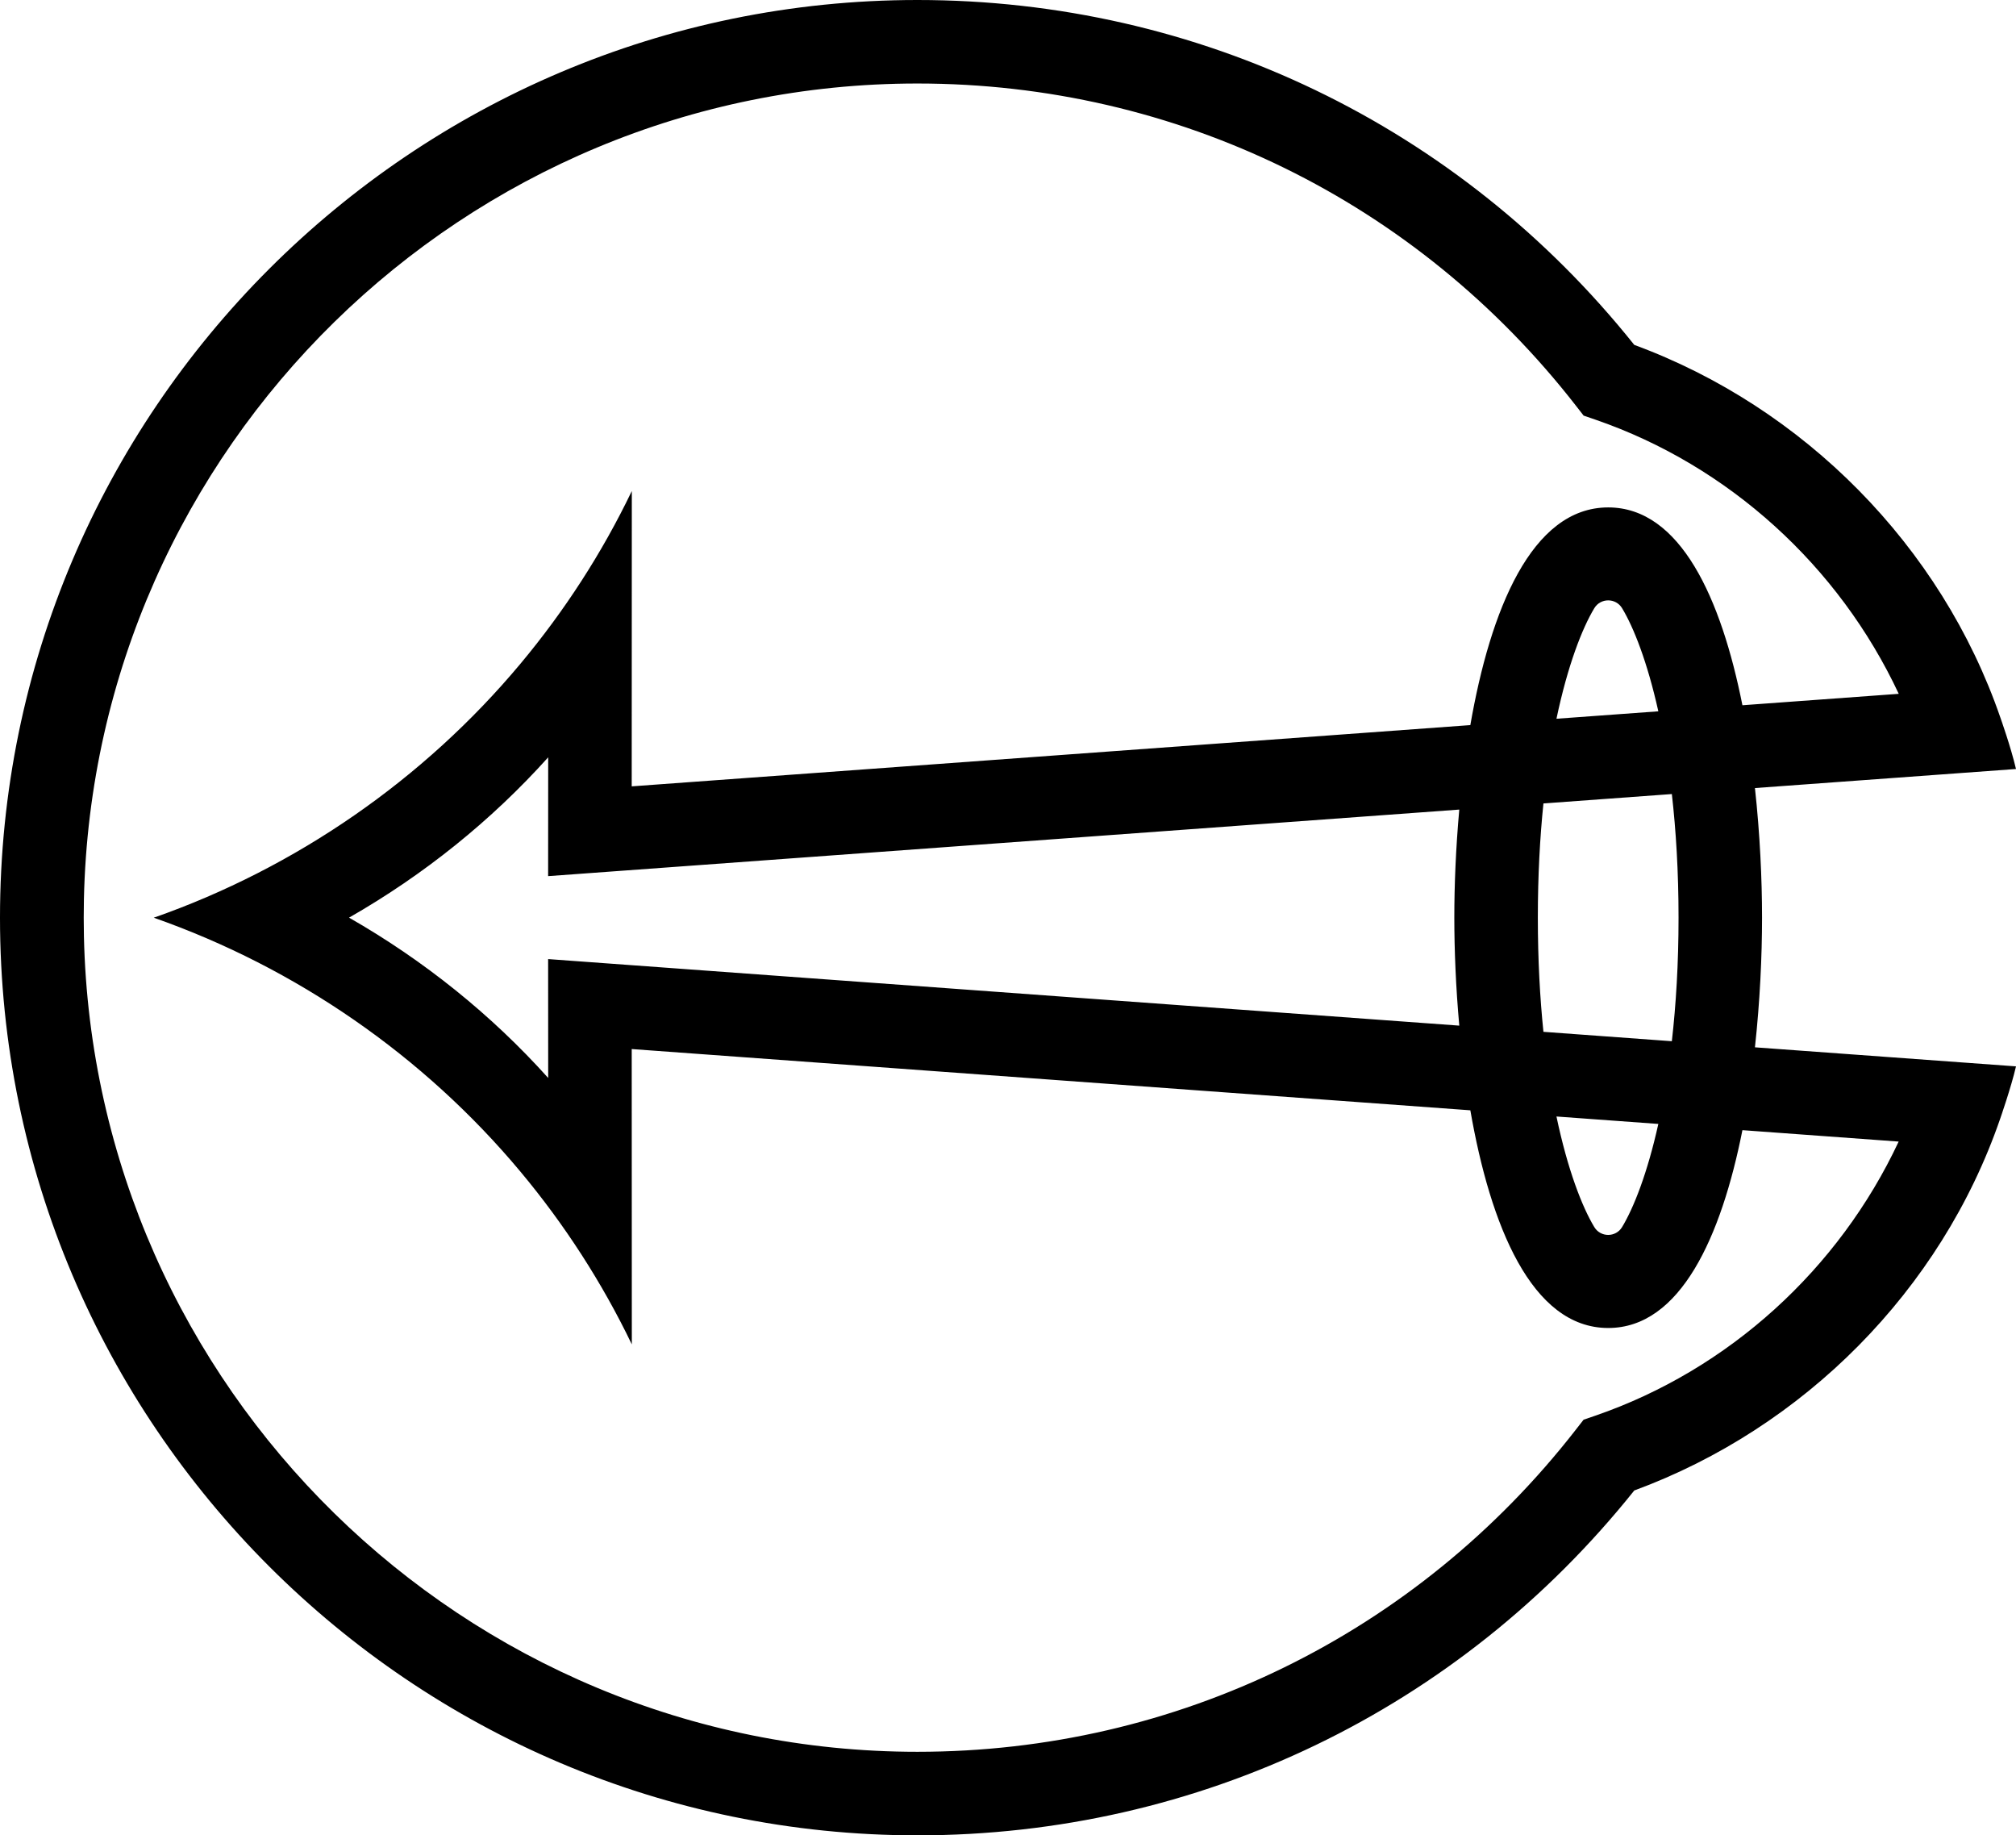 <svg data-name="Layer 1" xmlns="http://www.w3.org/2000/svg" viewBox="0 0 605.36 550.98"><path d="M529.1 275.49c0-11.54-.62-25.09-2.13-38.91l78.39-5.72c-1.56-6.66-4.68-15.4-4.68-15.4-17.77-51.61-59.1-93.2-109.94-111.92C438.11 37.68 359.88 0 275.49 0 123.59 0 0 123.58 0 275.49s123.59 275.49 275.49 275.49c84.38 0 162.62-37.68 215.25-103.53 50.84-18.72 92.11-60.02 109.88-111.63 0 0 3.26-9.32 4.74-15.69l-78.39-5.72c1.51-13.82 2.13-27.37 2.13-38.91Zm-25.07 0c0 13.84-.77 26.17-2.01 37.09l-38.56-2.82c-1.05-10.21-1.68-21.63-1.68-34.28s.63-24.07 1.68-34.28l38.56-2.82c1.24 10.92 2.01 23.25 2.01 37.09Zm-6.07 61.93c-3.3 14.85-7.41 25.2-10.88 30.95-1.89 3.14-6.46 3.14-8.35 0-3.64-6.04-7.98-17.13-11.36-33.19l30.59 2.23Zm-333.35-13.81c-17.03-18.97-37.33-35.29-59.8-48.13 22.47-12.84 42.77-29.16 59.8-48.13l-.02 35.67 273.6-19.98c-1.04 11.54-1.49 22.71-1.49 32.43s.45 20.89 1.49 32.43l-273.6-19.98.02 35.67Zm302.76-107.83c3.38-16.06 7.72-27.15 11.36-33.19 1.89-3.14 6.46-3.14 8.35 0 3.47 5.75 7.57 16.1 10.88 30.95l-30.59 2.23Zm102.77 126.9c-17.95 38.35-51.05 68.52-91.09 82.31l-3.53 1.21-2.29 2.94c-47.85 61.49-119.93 96.76-197.75 96.76-136.21 0-247.29-109.33-250.28-244.83-.08-3.73-.08-7.45 0-11.18 3-135.49 114.08-244.82 250.29-244.82 77.82 0 149.9 35.27 197.75 96.76l2.29 2.94 3.53 1.21c40.04 13.79 73.14 43.96 91.09 82.31l-46.94 3.43c-6.34-31.9-18.57-59.39-40.3-59.39-23.07 0-35.43 31-41.4 65.35l-251.82 18.39.03-88.66c-8.93 18.59-20.22 36.03-33.44 51.85C127.26 234 88.85 260.54 46.17 275.5c42.68 14.96 81.09 41.49 110.11 76.24 13.22 15.82 24.5 33.27 33.44 51.85l-.03-88.66 251.82 18.39c5.97 34.36 18.33 65.35 41.4 65.35 21.73 0 33.96-27.49 40.3-59.39l46.94 3.43Z"></path></svg>
